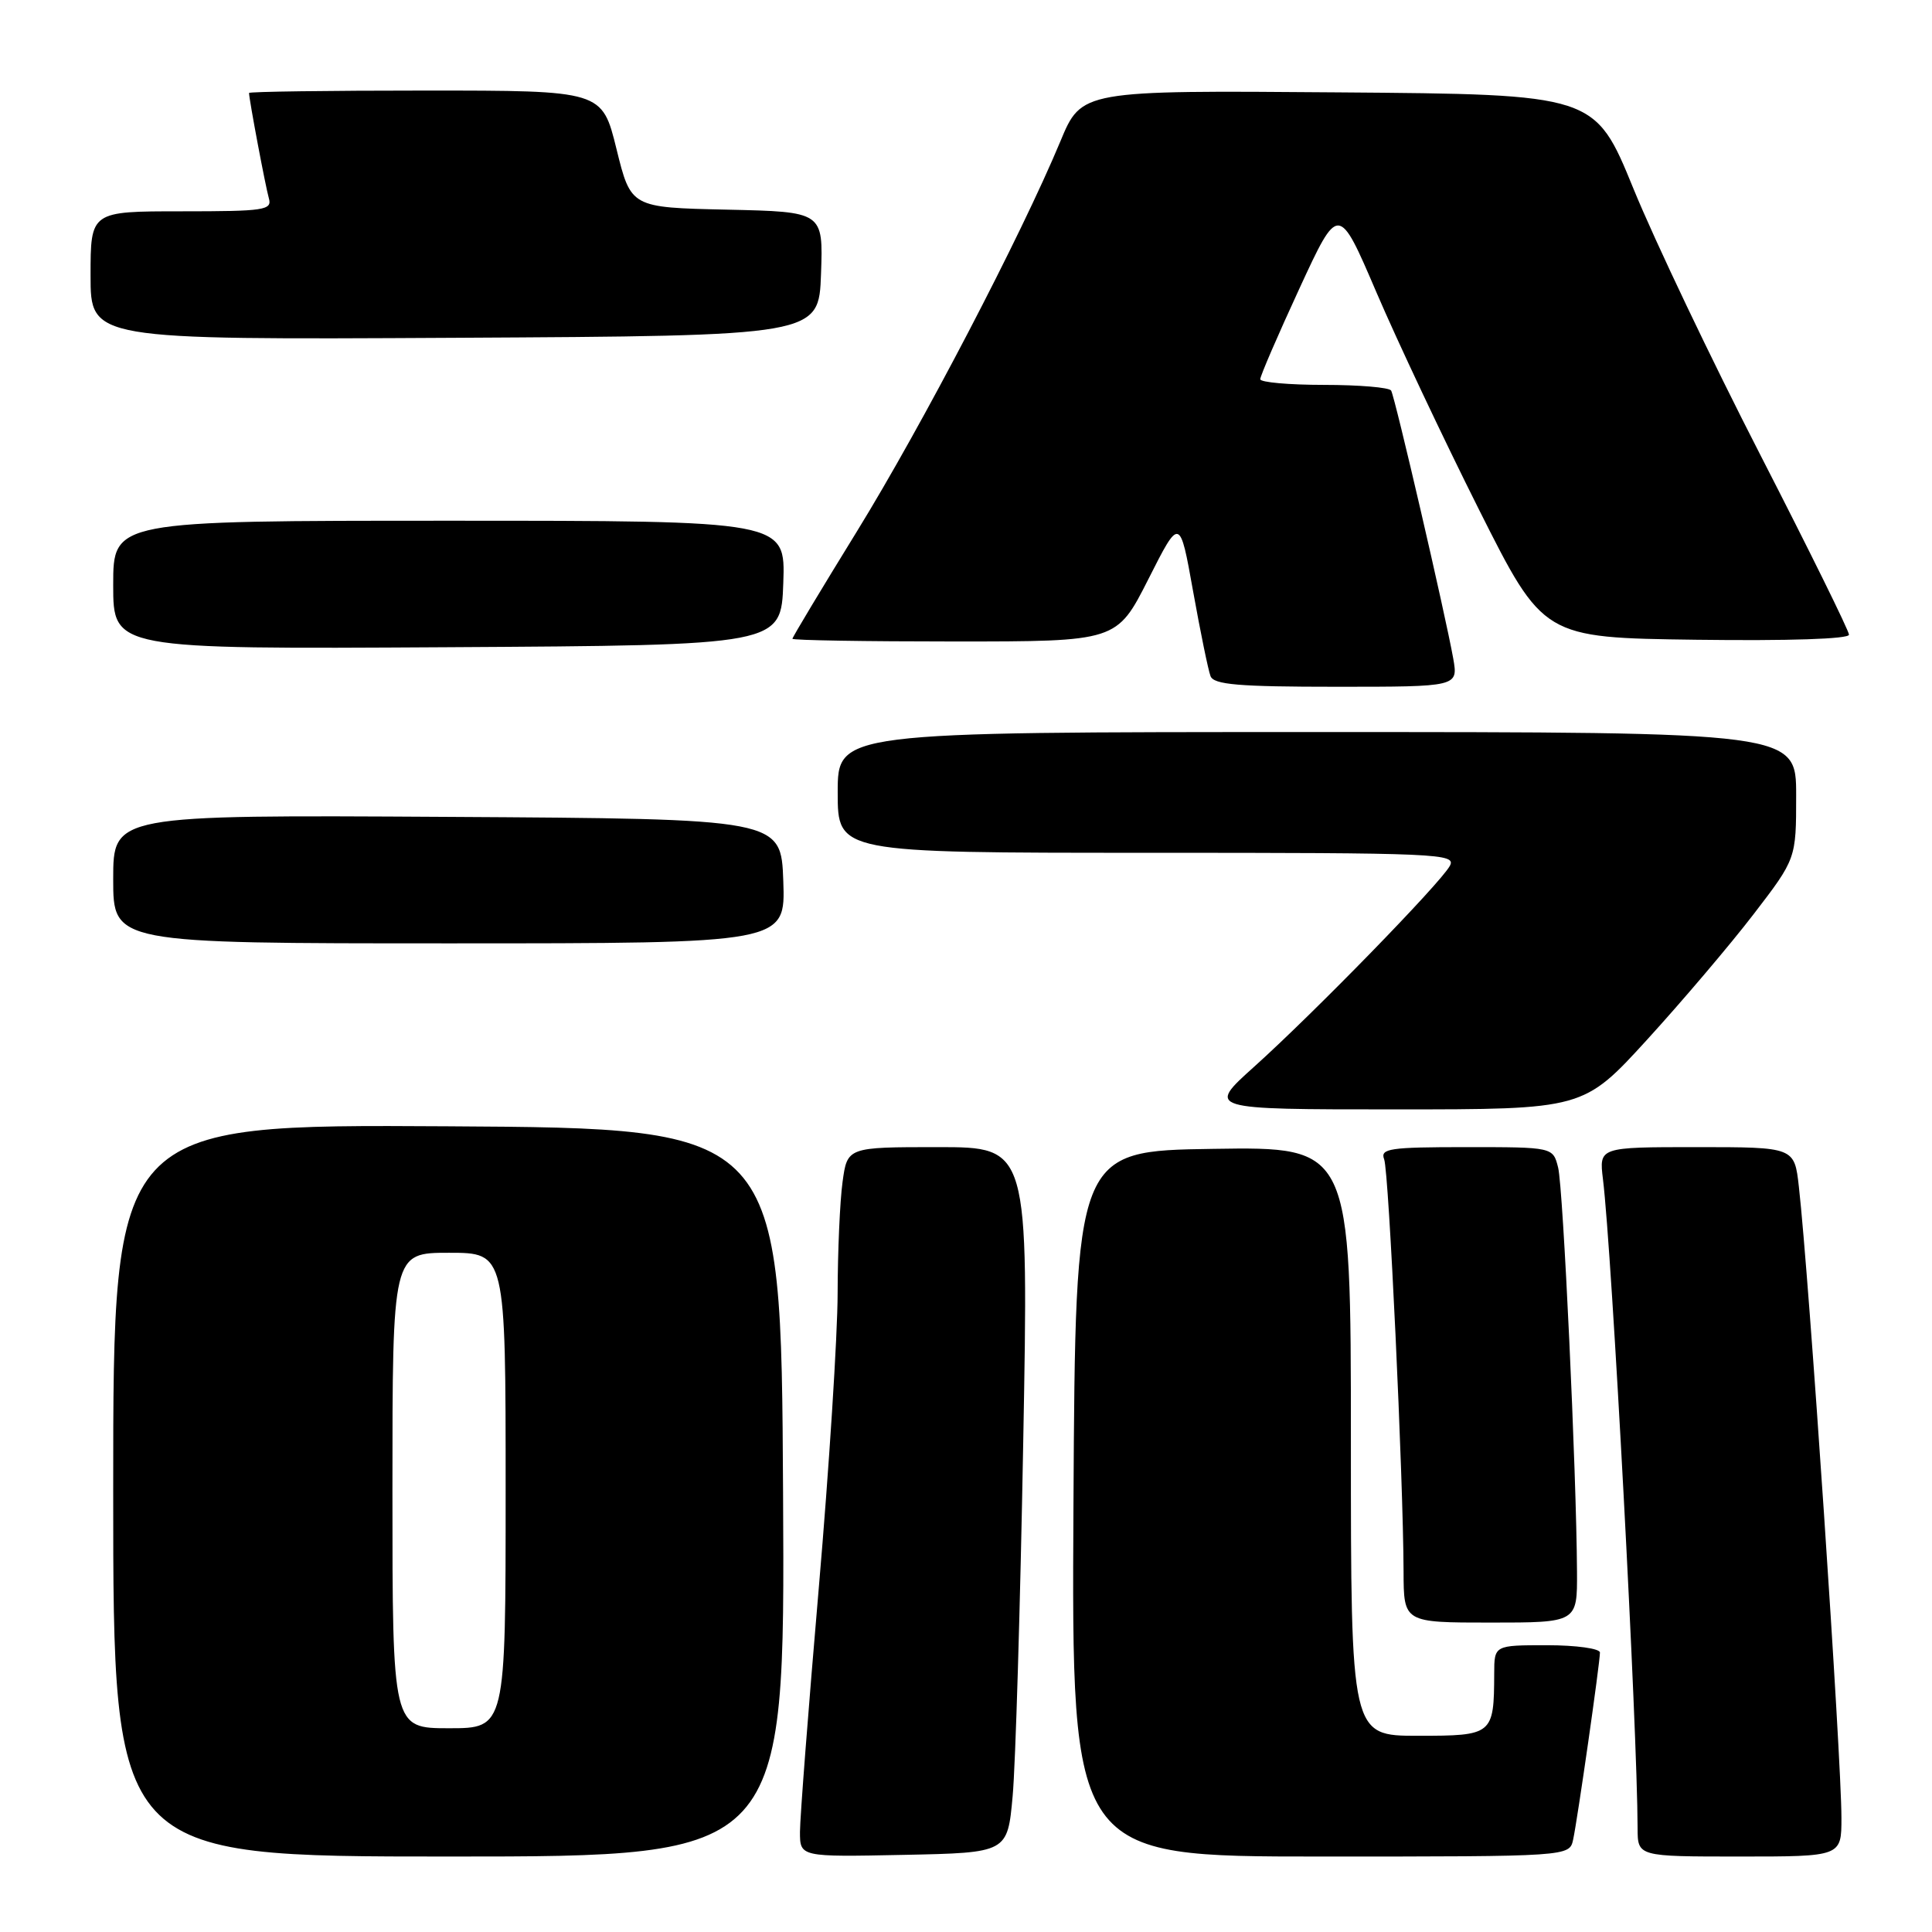 <?xml version="1.0" encoding="UTF-8" standalone="no"?>
<!DOCTYPE svg PUBLIC "-//W3C//DTD SVG 1.1//EN" "http://www.w3.org/Graphics/SVG/1.1/DTD/svg11.dtd" >
<svg xmlns="http://www.w3.org/2000/svg" xmlns:xlink="http://www.w3.org/1999/xlink" version="1.1" viewBox="0 0 256 256">
 <g >
 <path fill="currentColor"
d=" M 103.76 197.75 C 103.50 149.50 103.50 149.50 59.25 149.24 C 15.00 148.98 15.00 148.98 15.00 197.49 C 15.00 246.00 15.00 246.00 59.51 246.00 C 104.02 246.00 104.02 246.00 103.76 197.75 Z  M 134.18 238.00 C 134.56 233.88 135.19 212.84 135.58 191.25 C 136.30 152.00 136.30 152.00 124.28 152.00 C 112.27 152.00 112.27 152.00 111.64 156.64 C 111.29 159.19 111.00 165.83 110.99 171.39 C 110.98 176.95 109.86 194.53 108.49 210.45 C 107.12 226.37 106.00 240.90 106.00 242.73 C 106.00 246.06 106.00 246.06 119.75 245.78 C 133.50 245.50 133.50 245.50 134.18 238.00 Z  M 208.45 243.75 C 209.03 241.07 212.00 220.36 212.00 218.97 C 212.00 218.44 208.85 218.00 205.00 218.00 C 198.00 218.00 198.00 218.00 197.99 221.75 C 197.96 229.88 197.81 230.00 187.88 230.00 C 179.00 230.00 179.00 230.00 179.00 190.98 C 179.00 151.95 179.00 151.95 160.75 152.23 C 142.50 152.50 142.50 152.50 142.24 199.25 C 141.98 246.00 141.98 246.00 174.97 246.00 C 207.96 246.00 207.96 246.00 208.45 243.75 Z  M 244.00 240.89 C 244.00 232.89 239.70 169.05 238.36 157.25 C 237.77 152.00 237.77 152.00 224.82 152.00 C 211.88 152.00 211.88 152.00 212.40 156.25 C 213.59 165.93 216.96 229.07 216.99 242.25 C 217.00 246.00 217.00 246.00 230.50 246.00 C 244.00 246.00 244.00 246.00 244.00 240.89 Z  M 208.96 208.25 C 208.89 195.02 207.13 157.37 206.46 154.71 C 205.78 152.00 205.78 152.00 194.28 152.00 C 184.10 152.00 182.86 152.19 183.41 153.62 C 184.03 155.25 185.94 195.76 185.98 208.25 C 186.00 215.00 186.00 215.00 197.50 215.00 C 209.00 215.00 209.00 215.00 208.96 208.25 Z  M 218.26 137.75 C 222.90 132.66 229.25 125.19 232.35 121.15 C 238.00 113.79 238.00 113.79 238.00 105.40 C 238.00 97.00 238.00 97.00 174.50 97.00 C 111.00 97.00 111.00 97.00 111.00 105.00 C 111.00 113.00 111.00 113.00 152.04 113.00 C 190.82 113.00 193.02 113.10 192.10 114.75 C 190.82 117.08 174.09 134.24 166.19 141.34 C 159.89 147.00 159.89 147.00 184.85 147.00 C 209.81 147.00 209.81 147.00 218.26 137.75 Z  M 103.79 116.75 C 103.50 108.50 103.50 108.50 59.25 108.24 C 15.00 107.98 15.00 107.98 15.00 116.49 C 15.00 125.00 15.00 125.00 59.54 125.00 C 104.08 125.00 104.08 125.00 103.79 116.75 Z  M 192.56 87.25 C 191.53 81.46 184.84 52.59 184.33 51.75 C 184.09 51.34 180.08 51.00 175.44 51.00 C 170.80 51.00 167.00 50.66 166.99 50.25 C 166.98 49.84 169.31 44.44 172.17 38.25 C 177.36 27.01 177.36 27.01 182.39 38.75 C 185.16 45.21 191.27 58.15 195.96 67.50 C 204.50 84.50 204.50 84.50 224.75 84.77 C 237.00 84.93 245.00 84.67 245.00 84.10 C 245.00 83.58 239.72 72.88 233.28 60.33 C 226.83 47.77 219.25 31.88 216.44 25.00 C 211.33 12.50 211.33 12.50 177.32 12.24 C 143.31 11.97 143.31 11.97 140.50 18.74 C 135.27 31.29 122.17 56.41 113.56 70.39 C 108.85 78.03 105.00 84.44 105.00 84.64 C 105.00 84.84 114.67 85.00 126.49 85.00 C 147.98 85.00 147.98 85.00 152.16 76.75 C 156.33 68.50 156.33 68.50 158.09 78.34 C 159.06 83.75 160.10 88.81 160.40 89.59 C 160.83 90.72 164.11 91.00 177.08 91.00 C 193.22 91.00 193.22 91.00 192.56 87.25 Z  M 103.79 77.25 C 104.08 69.00 104.08 69.00 59.54 69.00 C 15.00 69.00 15.00 69.00 15.00 77.51 C 15.00 86.02 15.00 86.02 59.25 85.76 C 103.50 85.50 103.50 85.50 103.79 77.25 Z  M 108.79 36.28 C 109.08 28.06 109.08 28.06 96.34 27.78 C 83.60 27.50 83.60 27.50 81.69 19.75 C 79.78 12.00 79.78 12.00 56.39 12.00 C 43.52 12.00 33.00 12.14 33.00 12.32 C 33.00 13.16 35.18 24.72 35.62 26.25 C 36.09 27.85 35.09 28.00 24.07 28.00 C 12.00 28.00 12.00 28.00 12.00 36.51 C 12.00 45.02 12.00 45.02 60.25 44.76 C 108.50 44.50 108.50 44.50 108.79 36.28 Z  M 52.00 197.50 C 52.00 166.00 52.00 166.00 59.50 166.00 C 67.00 166.00 67.00 166.00 67.00 197.50 C 67.00 229.00 67.00 229.00 59.50 229.00 C 52.00 229.00 52.00 229.00 52.00 197.50 Z "/>
</g>
</svg>
